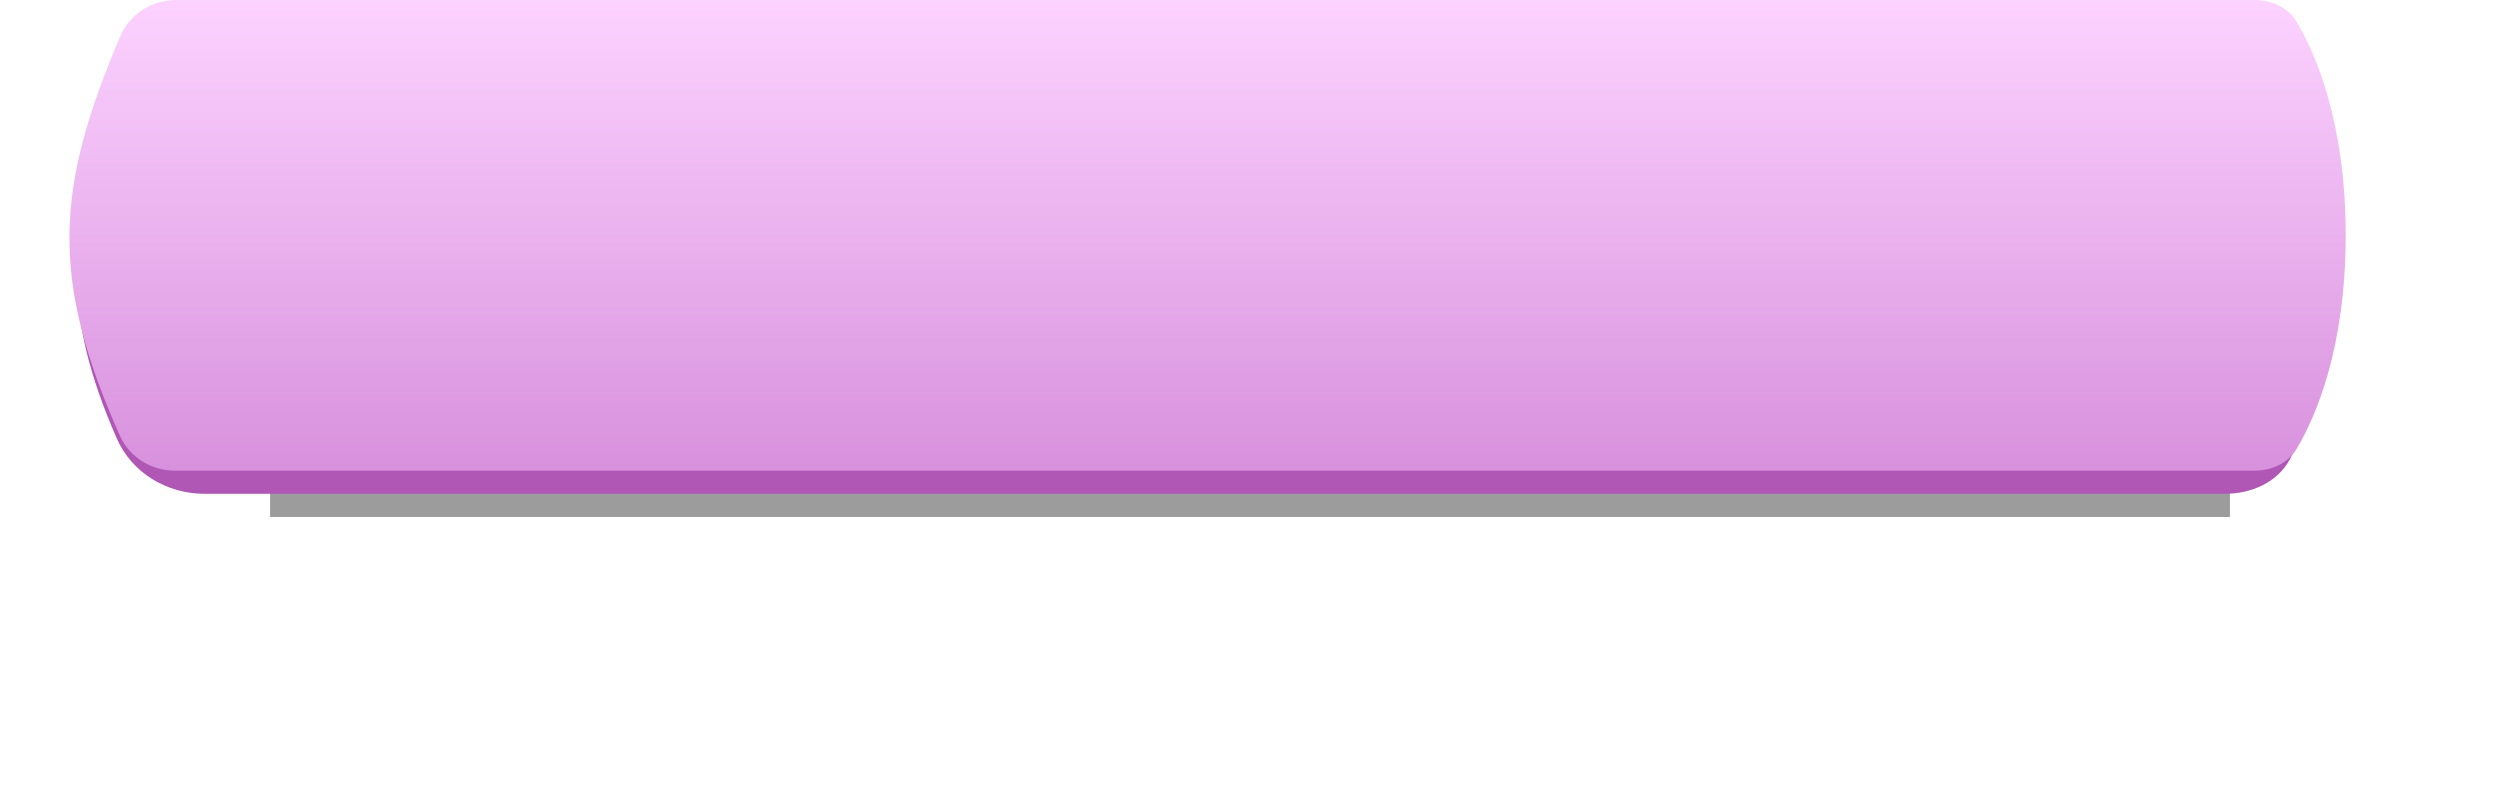<svg width="324" height="102" viewBox="0 0 324 102" fill="none" xmlns="http://www.w3.org/2000/svg">
<g opacity="0.39" filter="url(#filter0_f_410_97)">
<rect x="35" y="52" width="254" height="15" fill="black"/>
</g>
<path d="M15.175 14.465C17.12 9.853 21.744 7 26.749 7H288.259C291.778 7 295.169 8.451 296.818 11.56C299.162 15.982 302 23.759 302 35.5C302 47.241 299.162 55.019 296.818 59.44C295.169 62.549 291.778 64 288.259 64H26.506C21.628 64 17.085 61.29 15.131 56.82C7.984 40.468 8.589 30.079 15.175 14.465Z" fill="#B057B6"/>
<path d="M15.569 4.733C16.797 1.839 19.667 0 22.811 0H292.155C294.401 0 296.543 0.953 297.683 2.888C300.145 7.065 304 15.932 304 30.5C304 45.068 300.145 53.935 297.683 58.112C296.543 60.047 294.401 61 292.155 61H22.665C19.596 61 16.778 59.253 15.53 56.45C6.395 35.935 7.25 24.332 15.569 4.733Z" fill="url(#paint0_linear_410_97)"/>
<defs>
<filter id="filter0_f_410_97" x="0" y="17" width="324" height="85" filterUnits="userSpaceOnUse" color-interpolation-filters="sRGB">
<feFlood flood-opacity="0" result="BackgroundImageFix"/>
<feBlend mode="normal" in="SourceGraphic" in2="BackgroundImageFix" result="shape"/>
<feGaussianBlur stdDeviation="17.5" result="effect1_foregroundBlur_410_97"/>
</filter>
<linearGradient id="paint0_linear_410_97" x1="145.652" y1="0" x2="145.652" y2="61" gradientUnits="userSpaceOnUse">
<stop stop-color="#FCD2FF"/>
<stop offset="1" stop-color="#D891DD"/>
</linearGradient>
</defs>
</svg>
